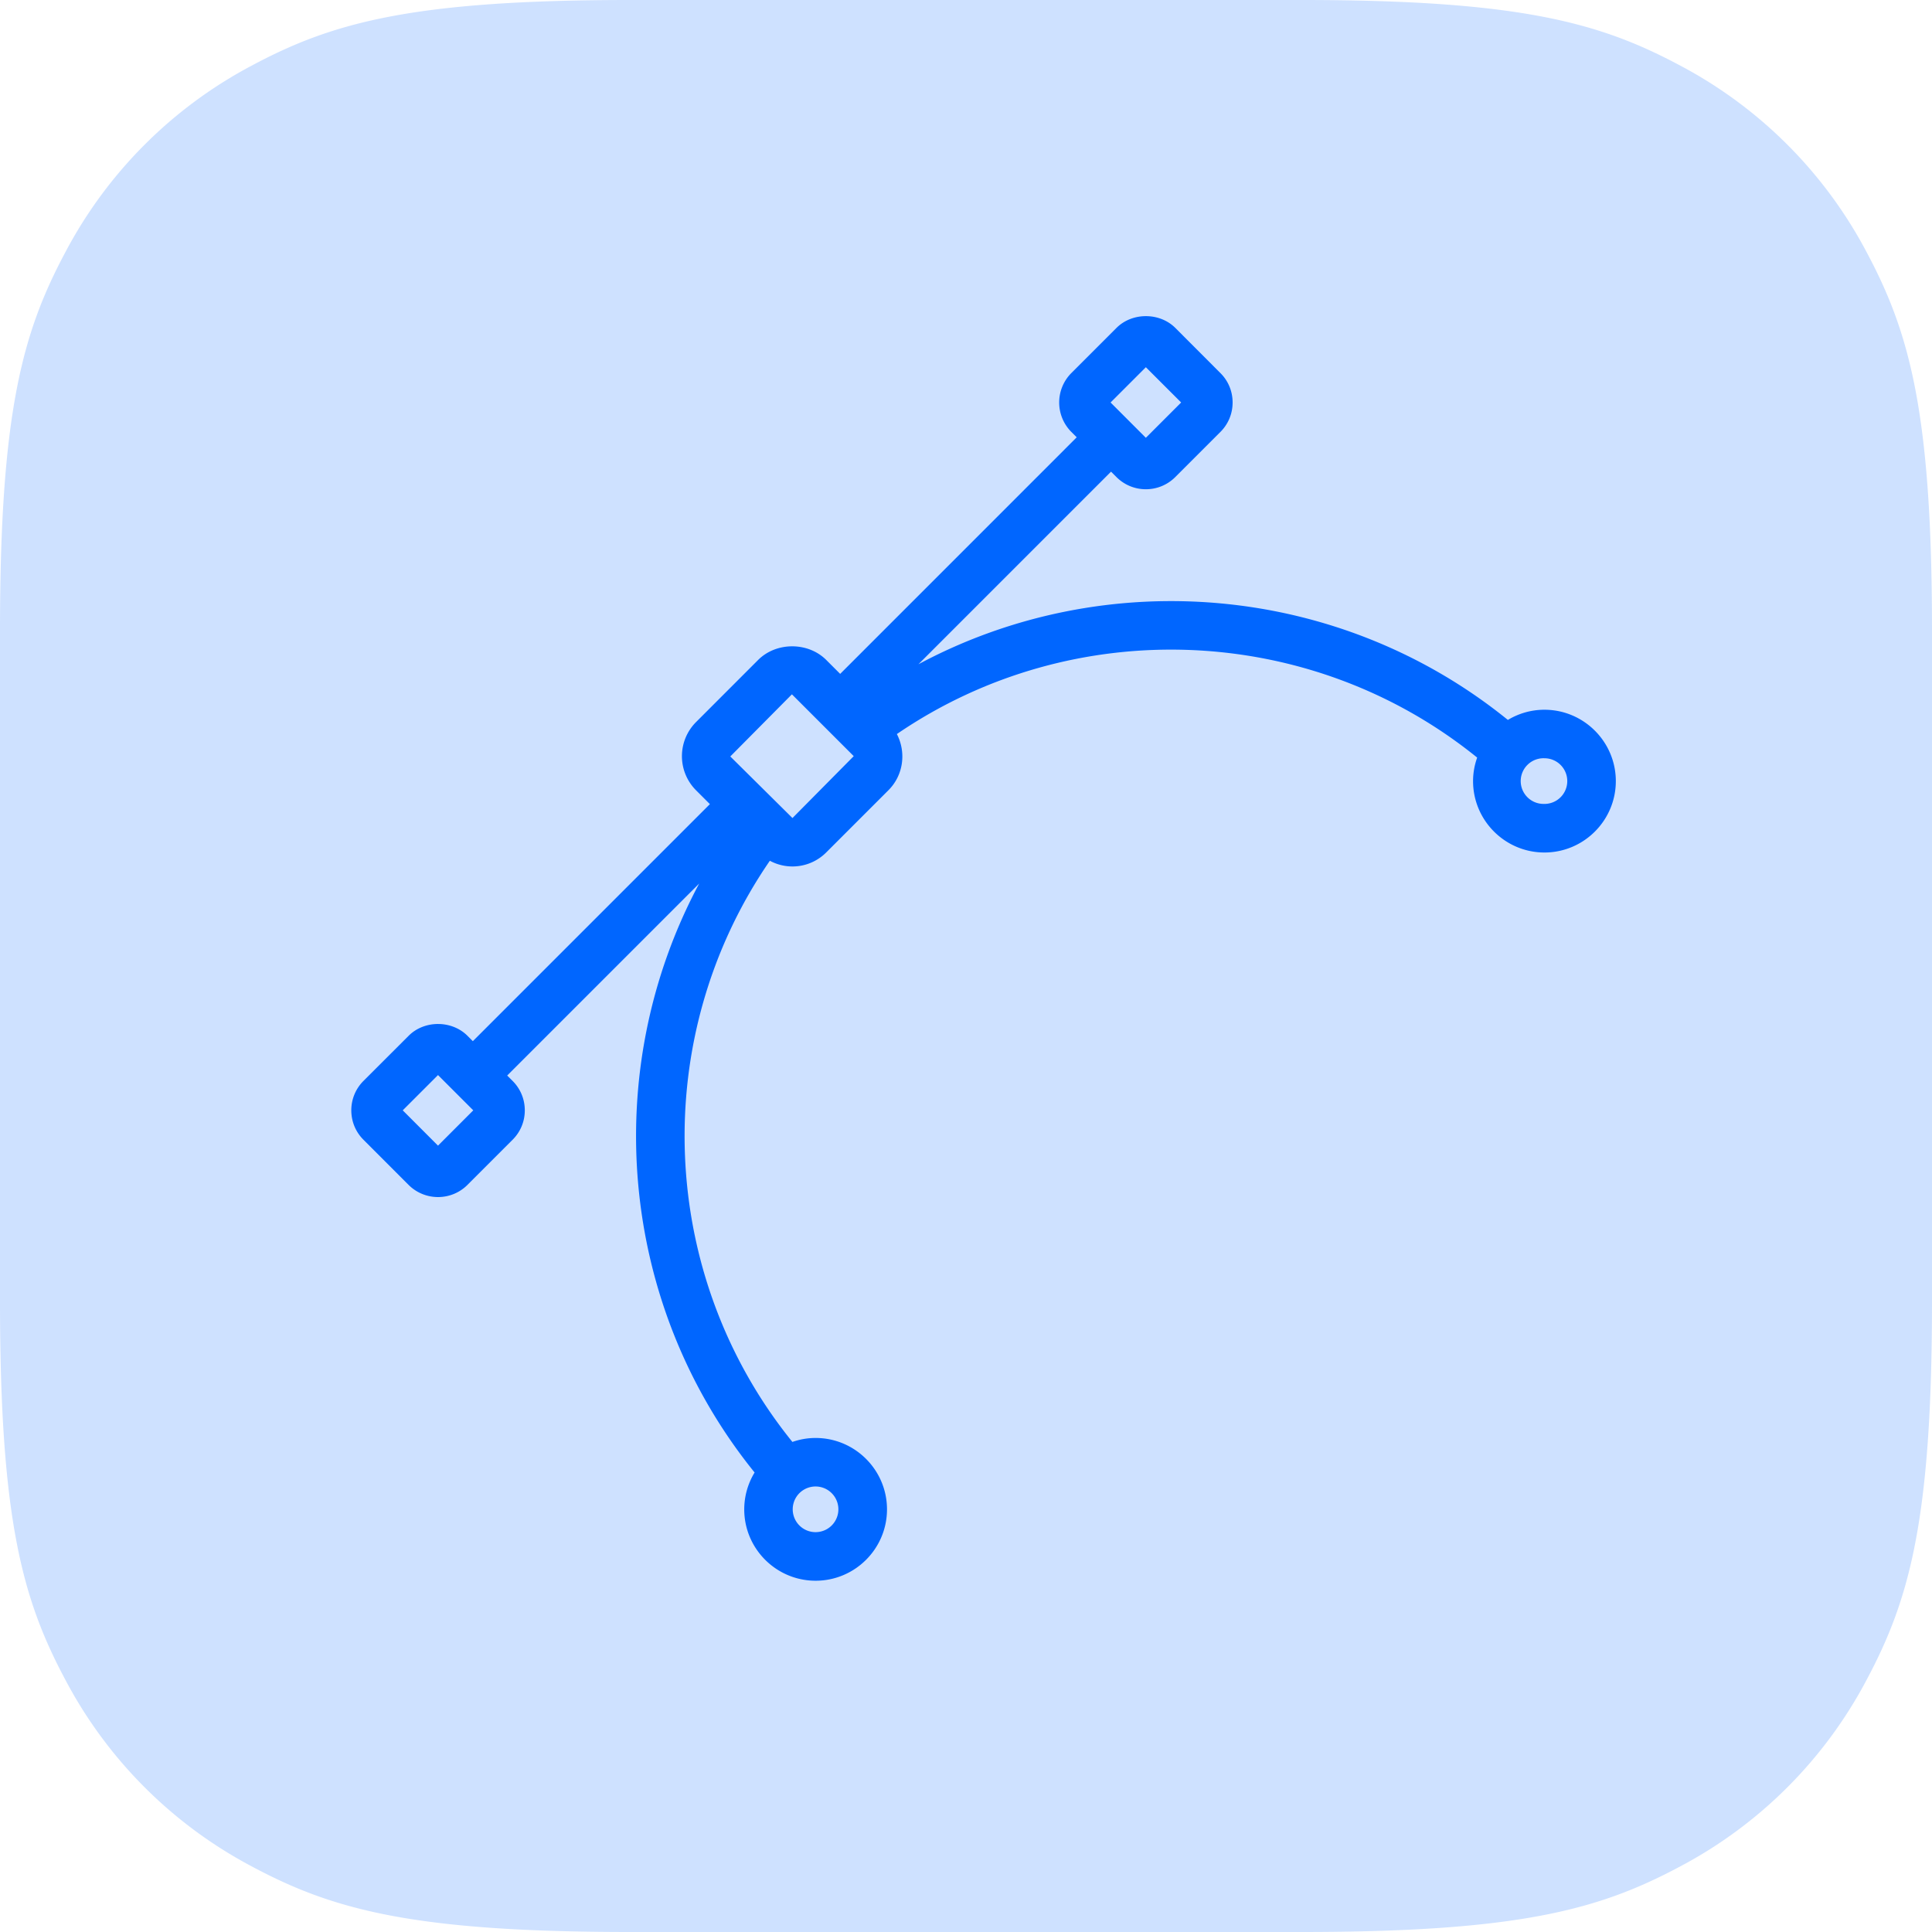 <svg xmlns="http://www.w3.org/2000/svg" width="55" height="55" viewBox="0 0 55 55">
    <g fill="#06F" fill-rule="evenodd">
        <path d="M17.947 0h19.106c6.24 0 8.503.65 10.785 1.87a12.721 12.721 0 0 1 5.292 5.292C54.35 9.444 55 11.707 55 17.947v19.106c0 6.24-.65 8.503-1.87 10.785a12.721 12.721 0 0 1-5.292 5.292C45.556 54.35 43.293 55 37.053 55H17.947c-6.24 0-8.503-.65-10.785-1.87a12.721 12.721 0 0 1-5.292-5.292C.65 45.556 0 43.293 0 37.053V17.947c0-6.24.65-8.503 1.87-10.785A12.721 12.721 0 0 1 7.162 1.87C9.444.65 11.707 0 17.947 0z" opacity=".195"/>
        <path d="M43.966 22.885a.65.65 0 1 1 .002-1.299.65.65 0 0 1-.002 1.3zm-21.406.403l-1.77-1.753 1.754-1.769 1.76 1.76-1.744 1.762zm1.307 19.68a.65.65 0 1 1-1.3-.002.65.65 0 0 1 1.3.002zM12.469 32.614l-1.004-1.005 1.004-1.004 1.004 1.004-1.004 1.005zm20.151-22.16l1.005 1.004-1.005 1.005-1.004-1.005 1.004-1.004zm11.346 9.751c-.38 0-.736.107-1.04.29-4.788-3.879-11.444-4.442-16.78-1.585l5.483-5.483.153.153c.224.224.522.348.838.348.317 0 .615-.124.839-.348l1.283-1.283c.225-.224.348-.522.348-.839 0-.317-.123-.615-.348-.838L33.46 9.336c-.448-.448-1.23-.448-1.677 0l-1.284 1.284a1.187 1.187 0 0 0 0 1.676l.153.153-6.734 6.735-.396-.396c-.518-.518-1.422-.518-1.94 0l-1.768 1.769a1.374 1.374 0 0 0 0 1.94l.395.395-6.748 6.748-.152-.152c-.448-.449-1.23-.45-1.677 0l-1.284 1.283a1.177 1.177 0 0 0-.347.838c0 .317.123.615.347.838l1.284 1.285c.231.23.535.346.838.346.304 0 .607-.116.838-.347l1.284-1.284c.224-.223.348-.52.348-.838 0-.317-.124-.615-.348-.838l-.153-.153 5.466-5.466c-2.854 5.33-2.296 11.978 1.577 16.767a2.016 2.016 0 0 0-.295 1.05c0 1.12.912 2.031 2.032 2.031s2.032-.911 2.032-2.032c0-1.12-.912-2.032-2.032-2.032-.232 0-.453.04-.661.113-3.844-4.754-4.098-11.521-.642-16.545a1.357 1.357 0 0 0 1.606-.238l1.77-1.77c.432-.432.508-1.082.24-1.599 5.024-3.434 11.778-3.169 16.52.67-.075.21-.117.435-.117.67 0 1.12.912 2.032 2.032 2.032s2.032-.912 2.032-2.032-.912-2.032-2.032-2.032z"/>
    </g>
</svg>
